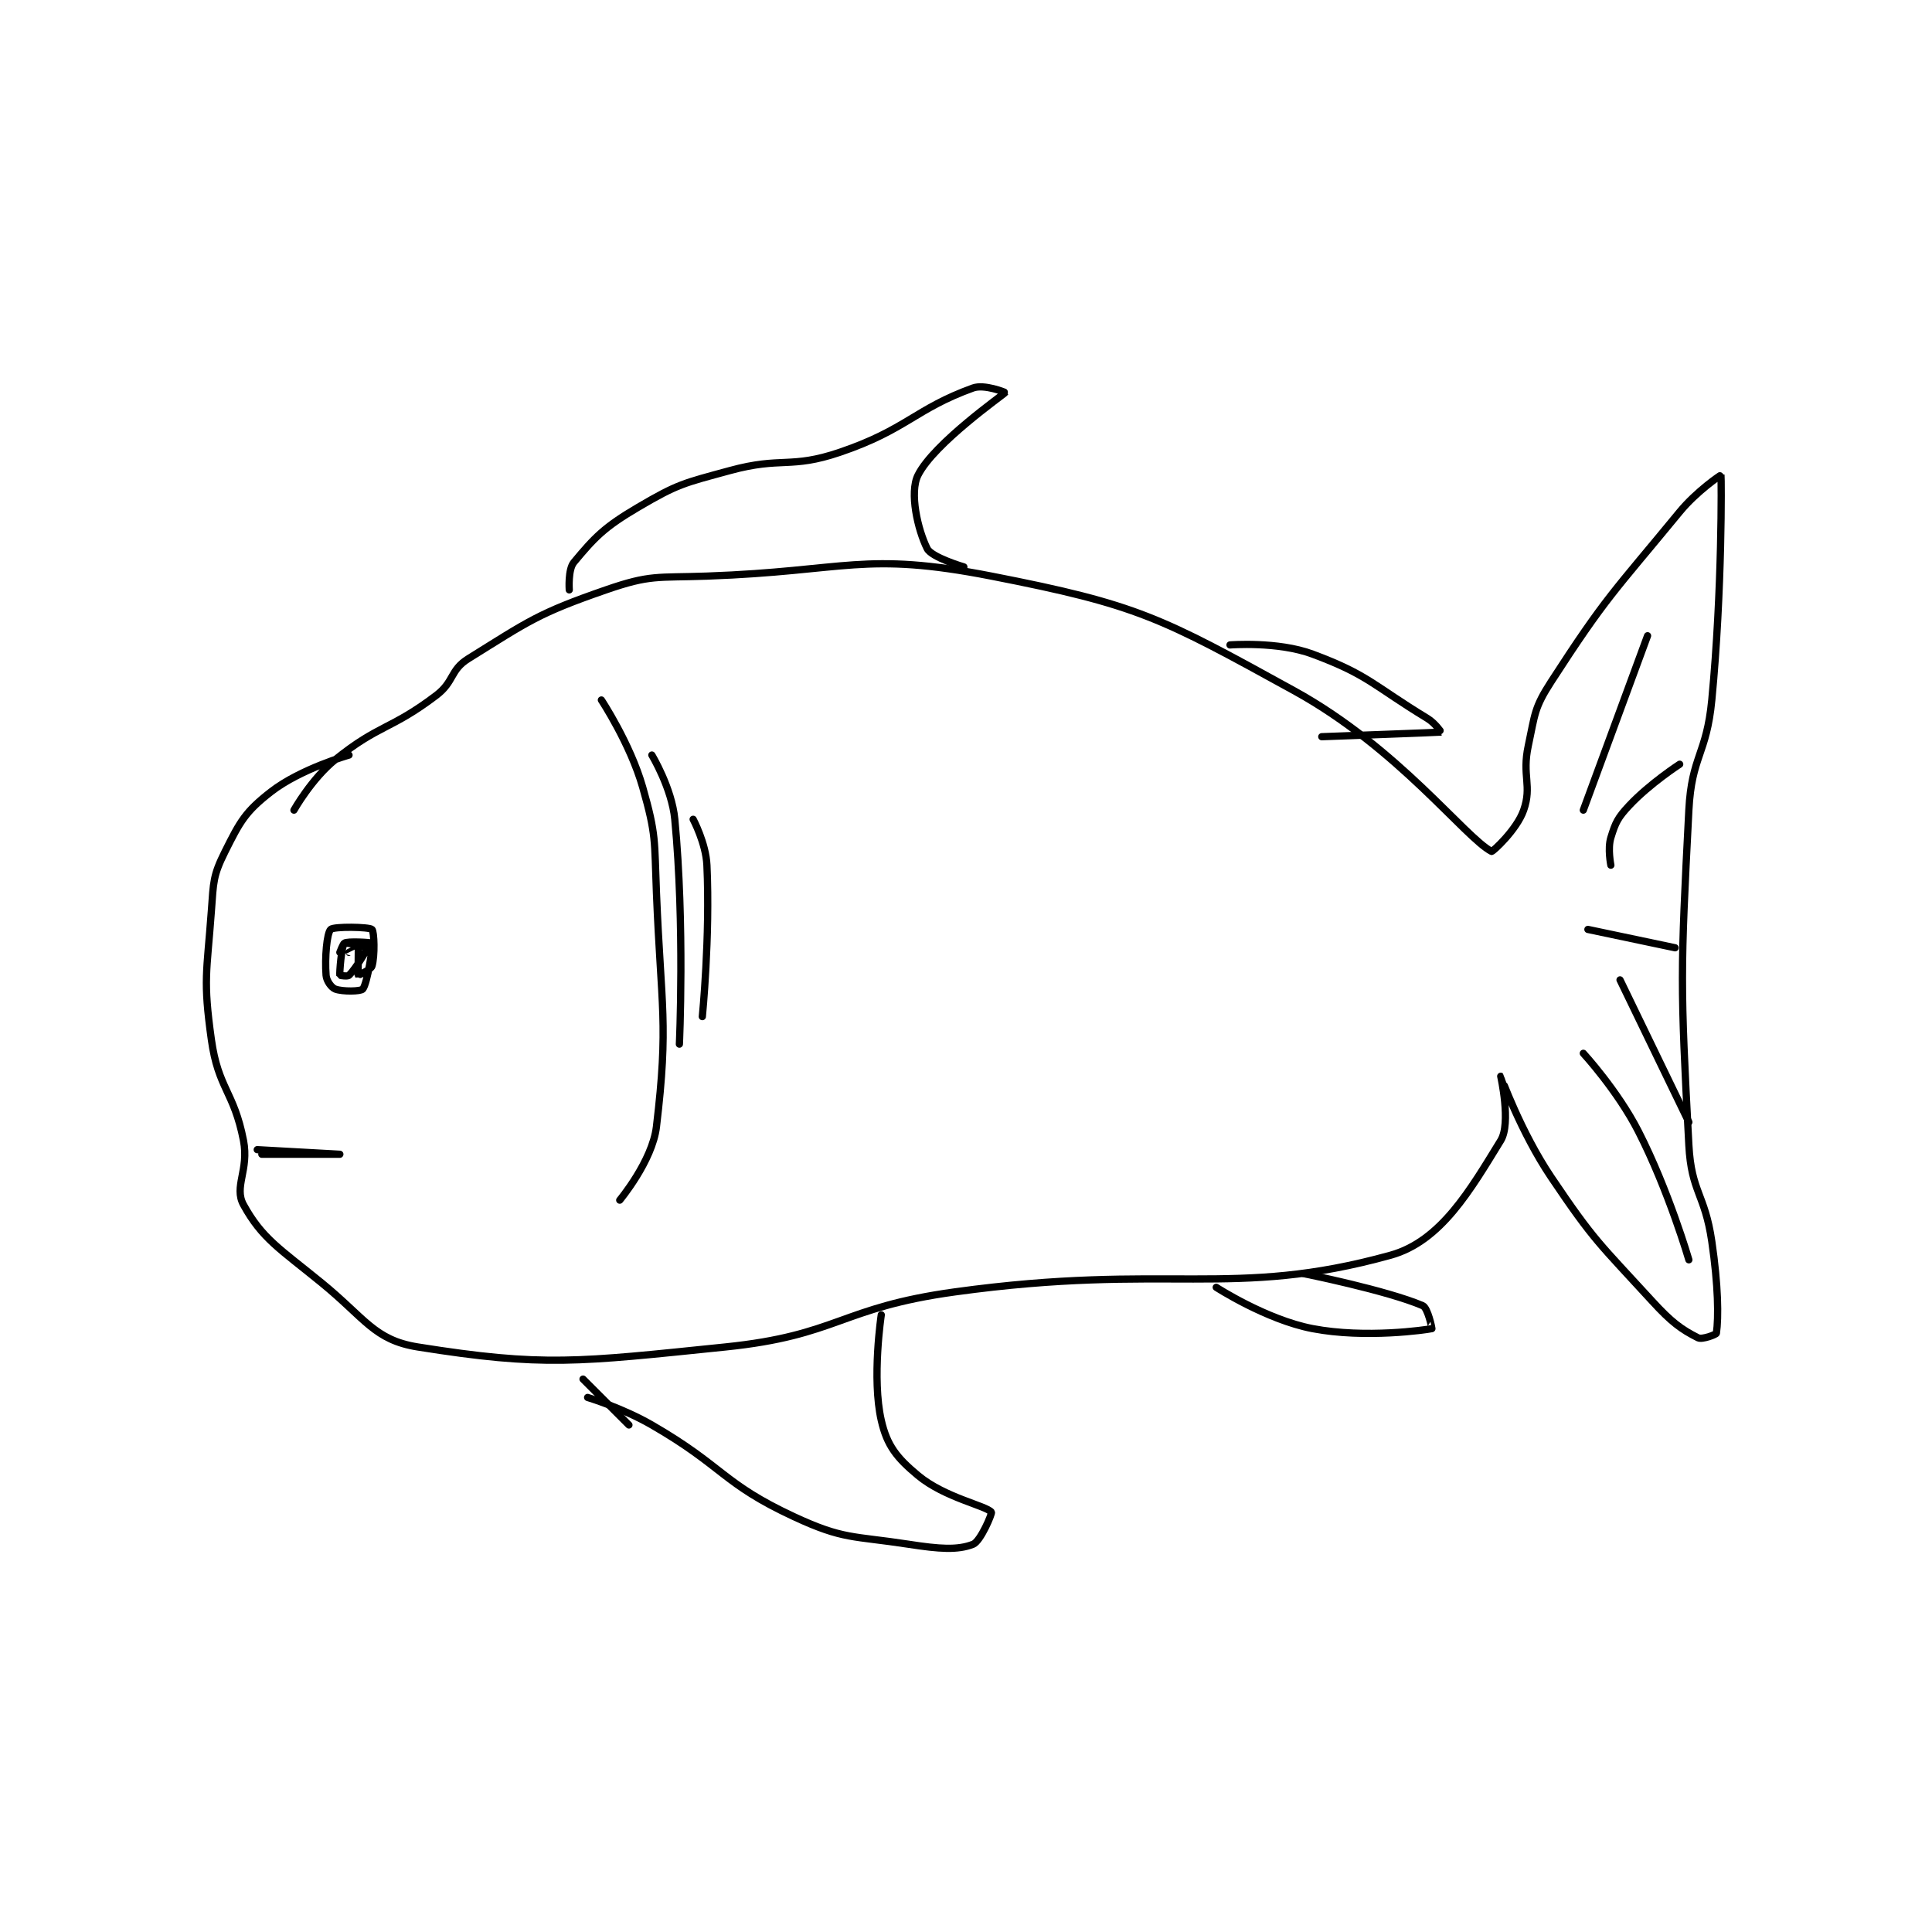 <?xml version="1.0" encoding="utf-8"?>
<!DOCTYPE svg PUBLIC "-//W3C//DTD SVG 1.1//EN" "http://www.w3.org/Graphics/SVG/1.1/DTD/svg11.dtd">
<svg viewBox="0 0 800 800" preserveAspectRatio="xMinYMin meet" xmlns="http://www.w3.org/2000/svg" version="1.1">
<g fill="none" stroke="black" stroke-linecap="round" stroke-linejoin="round" stroke-width="1.579">
<g transform="translate(87.52,160.654) scale(1.9) translate(-95,-119)">
<path id="0" d="M113 211 C113 211 116.854 204.15 122 200 C131.585 192.27 134.062 193.54 144 186 C147.982 182.979 146.998 180.488 151 178 C164.146 169.828 166.114 168.153 181 163 C190.745 159.627 192.061 160.391 203 160 C233.677 158.904 237.044 154.54 265 160 C296.961 166.243 301.938 169.002 331 185 C353.688 197.489 368.242 217.006 374 220 C374.218 220.113 379.513 215.275 381 211 C382.866 205.636 380.597 203.548 382 197 C383.488 190.057 383.249 188.798 387 183 C398.997 164.459 400.559 163.564 415 146 C418.705 141.494 423.988 137.927 424 138 C424.094 138.552 424.305 162.957 422 187 C420.853 198.965 417.611 199.156 417 211 C415.163 246.642 415.116 248.586 417 284 C417.549 294.317 420.469 294.54 422 305 C423.419 314.697 423.495 321.533 423 325 C422.961 325.274 419.903 326.451 419 326 C415.389 324.194 413.173 322.565 409 318 C397.531 305.455 396.455 305.039 387 291 C380.351 281.127 376.025 269.018 376 269 C375.991 268.993 378.315 279.239 376 283 C369.425 293.684 363.004 304.949 352 308 C317.416 317.59 303.616 309.57 257 316 C231.944 319.456 231.654 325.471 207 328 C174.758 331.307 167.416 332.362 140 328 C130.495 326.488 128.545 321.787 119 314 C109.912 306.586 106.043 304.372 102 297 C99.85 293.079 103.251 289.431 102 283 C99.913 272.269 96.504 271.745 95 261 C93.167 247.908 94.007 246.571 95 233 C95.469 226.593 95.357 225.287 98 220 C101.281 213.437 102.41 211.348 108 207 C114.455 201.979 125 199 125 199 "/>
<path id="1" d="M317 175 C317 175 327.404 174.174 335 177 C347.242 181.555 348.217 183.846 360 191 C361.696 192.03 363.031 193.995 363 194 C362.674 194.057 337 195 337 195 "/>
<path id="2" d="M314 315 C314 315 324.908 322.068 335 324 C346.547 326.211 359.769 324.256 361 324 C361.045 323.99 360.12 319.48 359 319 C351.16 315.64 333 312 333 312 "/>
<path id="3" d="M173 163 C173 163 172.689 158.573 174 157 C178.541 151.55 180.589 149.359 188 145 C196.694 139.886 197.914 139.751 208 137 C219.409 133.888 221.085 136.707 232 133 C246.529 128.065 248.388 123.554 261 119 C263.459 118.112 268.028 119.956 268 120 C267.757 120.384 252.487 131.027 249 138 C247.098 141.804 248.946 149.891 251 154 C251.967 155.934 259 158 259 158 "/>
<path id="4" d="M177 339 C177 339 184.544 341.27 191 345 C206.728 354.087 206.35 357.734 222 365 C232.794 370.011 234.685 369.105 247 371 C253.651 372.023 257.597 372.323 261 371 C262.634 370.365 265.207 364.258 265 364 C263.868 362.586 254.836 360.864 249 356 C244.365 352.138 242.26 349.514 241 344 C238.904 334.829 241 321 241 321 "/>
<path id="5" d="M186 345 L176 335 "/>
<path id="6" d="M123 242 C123 242 123.741 240.043 124 240 C124.938 239.844 128.988 240.919 129 241 C129.036 241.255 126.511 245.489 125 247 C124.698 247.302 123.004 247.026 123 247 C122.912 246.381 123.349 240.651 124 240 C124.489 239.511 129.933 239.833 130 240 C130.256 240.641 129.012 248.735 128 250 C127.581 250.523 123.589 250.596 122 250 C121.172 249.69 120.095 248.232 120 247 C119.702 243.125 120.169 237.831 121 237 C121.68 236.32 129.372 236.441 130 237 C130.497 237.441 130.665 242.782 130 245 C129.759 245.804 127.003 247.004 127 247 C126.929 246.905 127.079 241.198 127 241 C126.997 240.993 125 242 125 242 "/>
<path id="7" d="M105 285 C105 285 123 286 123 286 C123 286 106 286 106 286 "/>
<path id="8" d="M180 187 C180 187 186.287 196.506 189 206 C192 216.5 191.536 217.555 192 229 C193.023 254.245 194.693 257.443 192 280 C191.105 287.499 184 296 184 296 "/>
<path id="9" d="M191 199 C191 199 195.352 206.192 196 213 C198.199 236.088 197 262 197 262 "/>
<path id="10" d="M200 213 C200 213 202.777 218.197 203 223 C203.726 238.608 202 256 202 256 "/>
<path id="11" d="M394 211 L408 173 "/>
<path id="12" d="M400 223 C400 223 399.264 219.391 400 217 C401.009 213.72 401.493 212.674 404 210 C408.504 205.195 415 201 415 201 "/>
<path id="13" d="M395 237 L414 241 "/>
<path id="14" d="M402 248 L417 279 "/>
<path id="15" d="M394 264 C394 264 401.446 272.091 406 281 C412.618 293.949 417 309 417 309 "/>
</g>
</g>
</svg>
